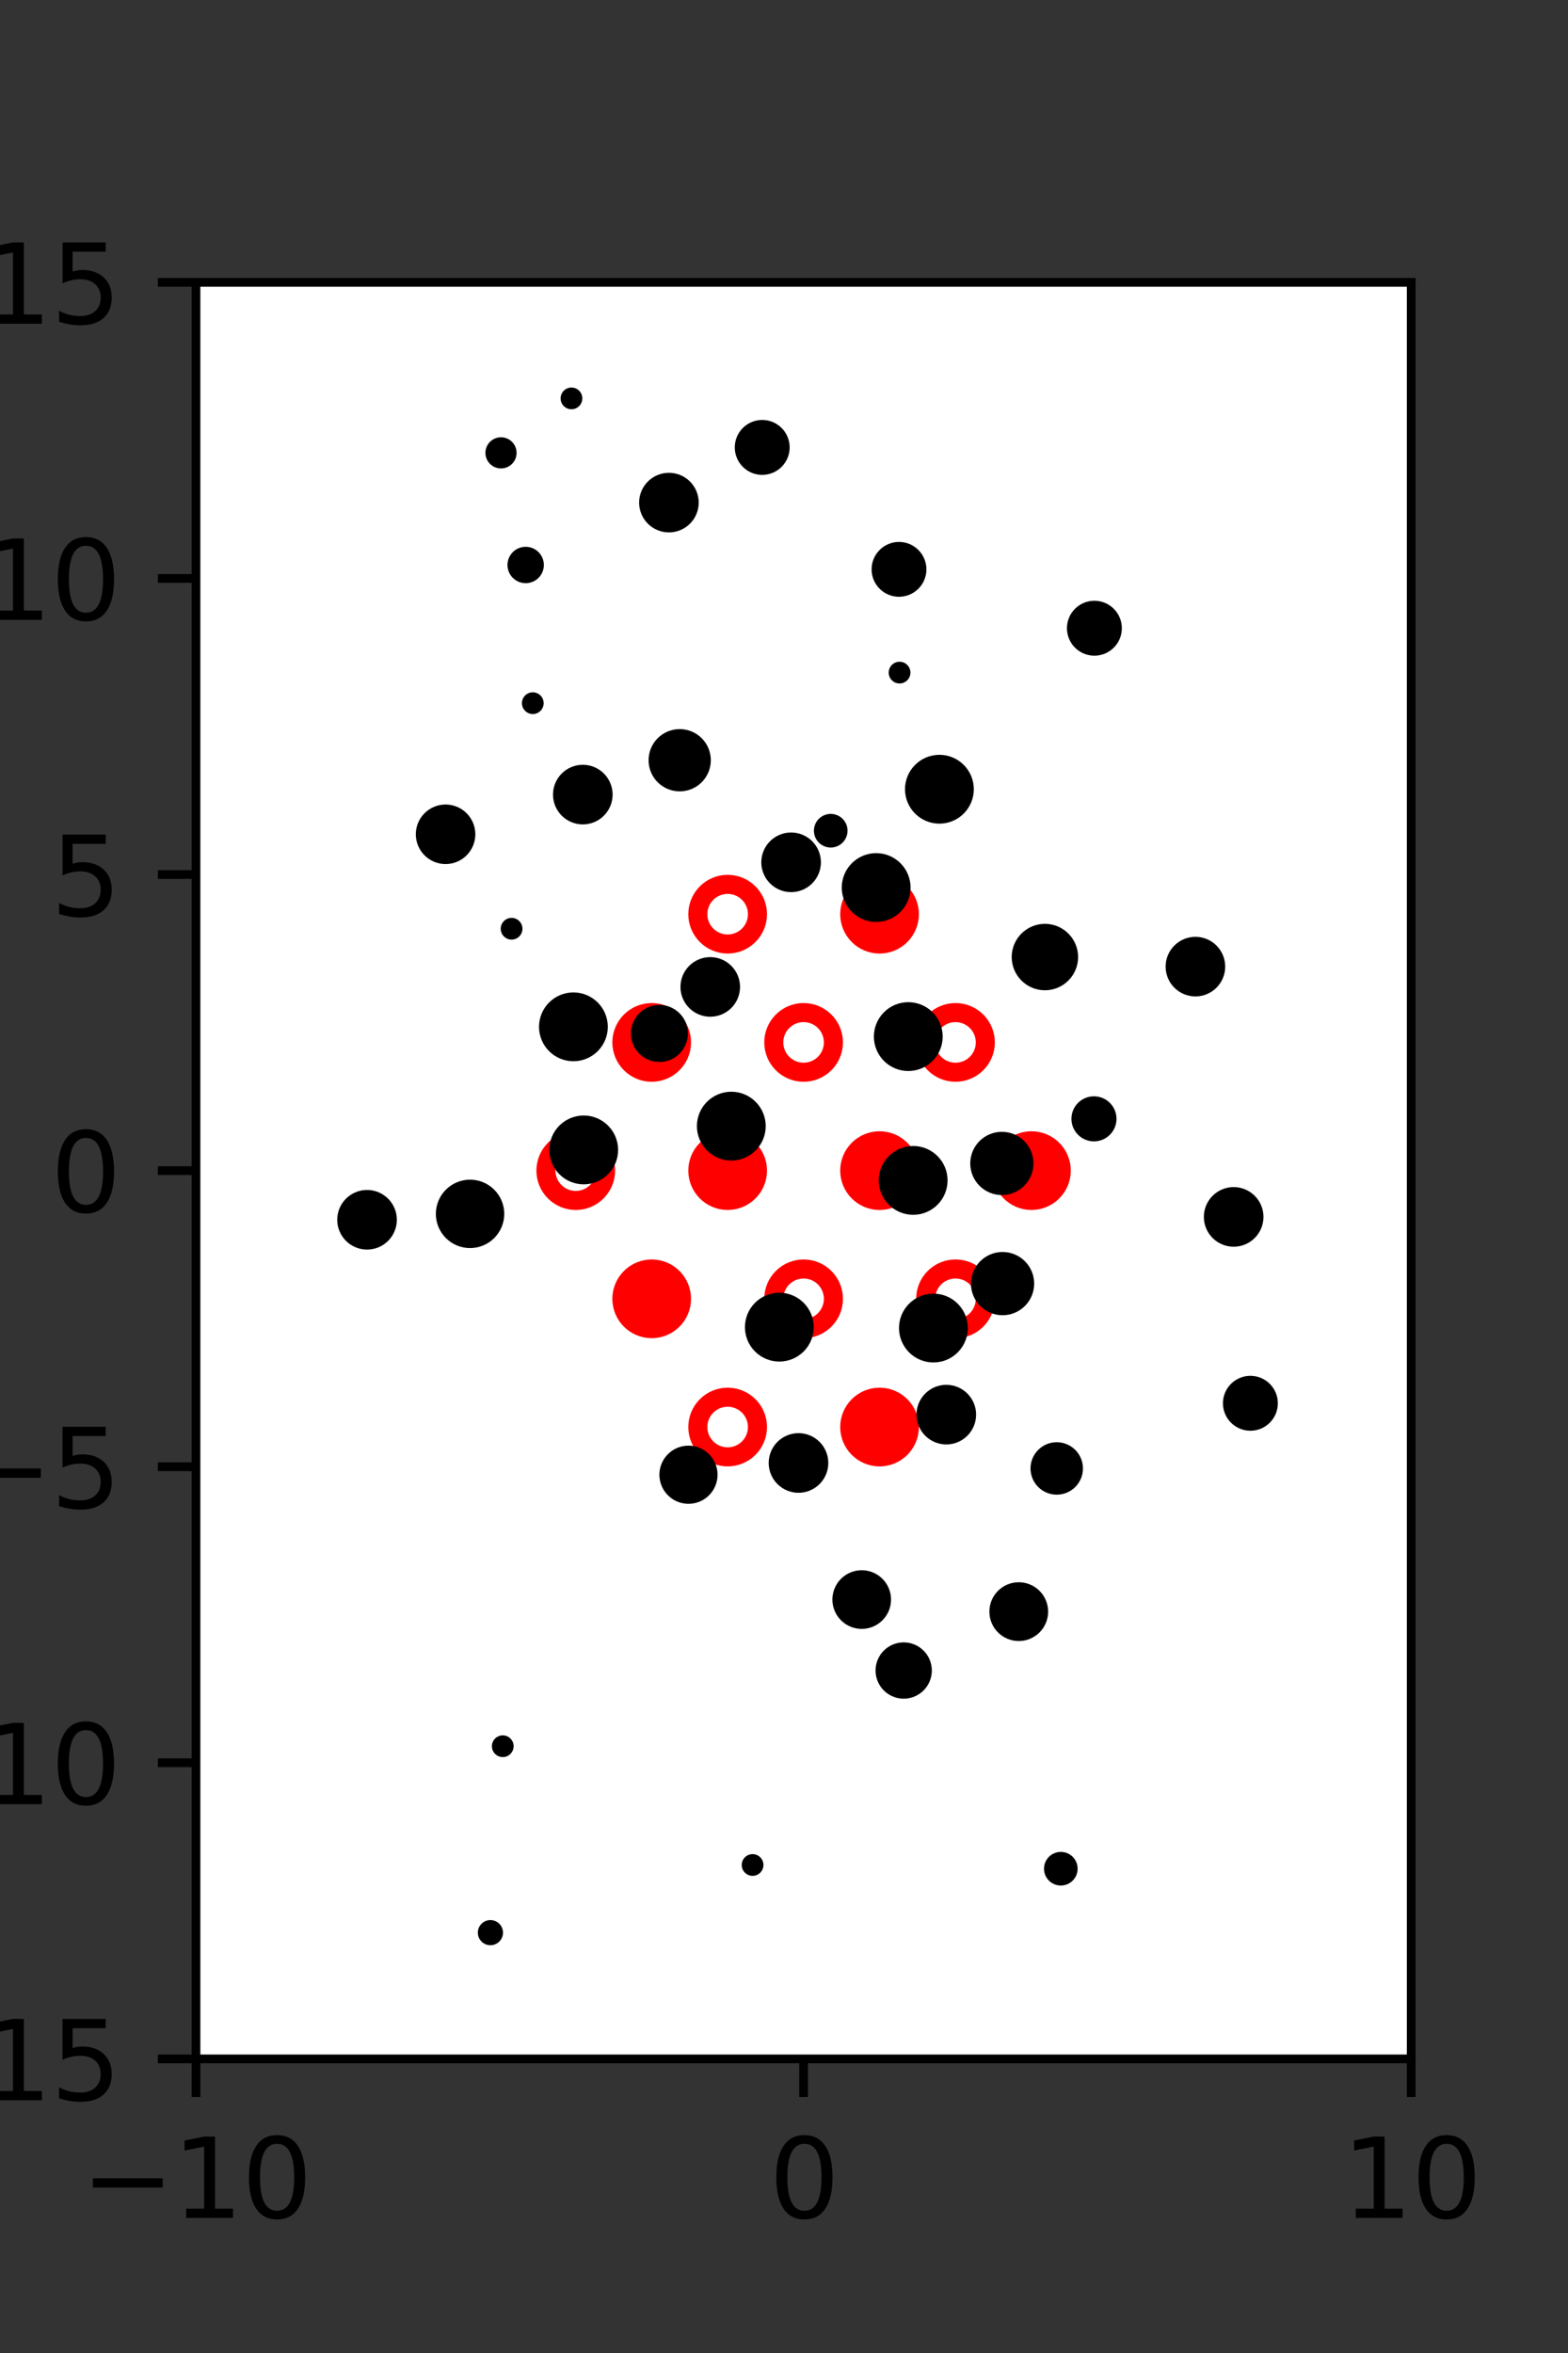 <?xml version="1.0" encoding="utf-8" standalone="no"?>
<!DOCTYPE svg PUBLIC "-//W3C//DTD SVG 1.1//EN"
  "http://www.w3.org/Graphics/SVG/1.1/DTD/svg11.dtd">
<svg xmlns:xlink="http://www.w3.org/1999/xlink" width="144pt" height="216pt" viewBox="0 0 144 216" xmlns="http://www.w3.org/2000/svg" version="1.1">
 <rect x="0" y="0" width="144" height="216" fill="#333333" stroke="none"/>
 <defs>
  <style type="text/css">*{stroke-linejoin: round; stroke-linecap: butt}</style>
 </defs>
 <g id="figure_1">
  <g id="patch_1">
   <path d="M 0 216 
L 144 216 
L 144 0 
L 0 0 
L 0 216 
z
" style="fill: none"/>
  </g>
  <g id="axes_1">
   <g id="patch_2">
    <path d="M 18 189 
L 129.6 189 
L 129.6 25.92 
L 18 25.92 
z
" style="fill: #ffffff"/>
   </g>
   <g id="PathCollection_1">
    <defs>
     <path id="m046f9b1f39" d="M 0 2.739 
C 0.726 2.739 1.423 2.45 1.936 1.936 
C 2.45 1.423 2.739 0.726 2.739 0 
C 2.739 -0.726 2.45 -1.423 1.936 -1.936 
C 1.423 -2.45 0.726 -2.739 0 -2.739 
C -0.726 -2.739 -1.423 -2.45 -1.936 -1.936 
C -2.45 -1.423 -2.739 -0.726 -2.739 0 
C -2.739 0.726 -2.45 1.423 -1.936 1.936 
C -1.423 2.45 -0.726 2.739 0 2.739 
z
" style="stroke: #ff0000; stroke-width: 1.75"/>
    </defs>
    <g clip-path="url(#pd6511d4aff)">
     <use xlink:href="#m046f9b1f39" x="80.775" y="83.921" style="fill: #ff0000; stroke: #ff0000; stroke-width: 1.75"/>
     <use xlink:href="#m046f9b1f39" x="59.85" y="95.691" style="fill: #ff0000; stroke: #ff0000; stroke-width: 1.75"/>
     <use xlink:href="#m046f9b1f39" x="66.825" y="107.46" style="fill: #ff0000; stroke: #ff0000; stroke-width: 1.75"/>
     <use xlink:href="#m046f9b1f39" x="80.775" y="107.46" style="fill: #ff0000; stroke: #ff0000; stroke-width: 1.75"/>
     <use xlink:href="#m046f9b1f39" x="94.725" y="107.46" style="fill: #ff0000; stroke: #ff0000; stroke-width: 1.75"/>
     <use xlink:href="#m046f9b1f39" x="59.85" y="119.229" style="fill: #ff0000; stroke: #ff0000; stroke-width: 1.75"/>
     <use xlink:href="#m046f9b1f39" x="80.775" y="130.999" style="fill: #ff0000; stroke: #ff0000; stroke-width: 1.75"/>
    </g>
   </g>
   <g id="PathCollection_2">
    <defs>
     <path id="C0_0_fb1255cd7e" d="M 0 2.739 
C 0.726 2.739 1.423 2.45 1.936 1.936 
C 2.45 1.423 2.739 0.726 2.739 -0 
C 2.739 -0.726 2.45 -1.423 1.936 -1.936 
C 1.423 -2.45 0.726 -2.739 0 -2.739 
C -0.726 -2.739 -1.423 -2.45 -1.936 -1.936 
C -2.45 -1.423 -2.739 -0.726 -2.739 0 
C -2.739 0.726 -2.45 1.423 -1.936 1.936 
C -1.423 2.45 -0.726 2.739 0 2.739 
z
"/>
    </defs>
    <g clip-path="url(#pd6511d4aff)">
     <use xlink:href="#C0_0_fb1255cd7e" x="66.825" y="83.921" style="fill: none; stroke: #ff0000; stroke-width: 1.75"/>
    </g>
    <g clip-path="url(#pd6511d4aff)">
     <use xlink:href="#C0_0_fb1255cd7e" x="73.8" y="95.691" style="fill: none; stroke: #ff0000; stroke-width: 1.75"/>
    </g>
    <g clip-path="url(#pd6511d4aff)">
     <use xlink:href="#C0_0_fb1255cd7e" x="87.75" y="95.691" style="fill: none; stroke: #ff0000; stroke-width: 1.75"/>
    </g>
    <g clip-path="url(#pd6511d4aff)">
     <use xlink:href="#C0_0_fb1255cd7e" x="52.875" y="107.46" style="fill: none; stroke: #ff0000; stroke-width: 1.75"/>
    </g>
    <g clip-path="url(#pd6511d4aff)">
     <use xlink:href="#C0_0_fb1255cd7e" x="73.8" y="119.229" style="fill: none; stroke: #ff0000; stroke-width: 1.75"/>
    </g>
    <g clip-path="url(#pd6511d4aff)">
     <use xlink:href="#C0_0_fb1255cd7e" x="87.75" y="119.229" style="fill: none; stroke: #ff0000; stroke-width: 1.75"/>
    </g>
    <g clip-path="url(#pd6511d4aff)">
     <use xlink:href="#C0_0_fb1255cd7e" x="66.825" y="130.999" style="fill: none; stroke: #ff0000; stroke-width: 1.75"/>
    </g>
   </g>
   <g id="PathCollection_3">
    <path d="M 113.296 113.946 
C 113.889 113.946 114.458 113.711 114.878 113.291 
C 115.298 112.871 115.533 112.302 115.533 111.709 
C 115.533 111.115 115.298 110.546 114.878 110.127 
C 114.458 109.707 113.889 109.471 113.296 109.471 
C 112.702 109.471 112.133 109.707 111.714 110.127 
C 111.294 110.546 111.058 111.115 111.058 111.709 
C 111.058 112.302 111.294 112.871 111.714 113.291 
C 112.133 113.711 112.702 113.946 113.296 113.946 
z
" clip-path="url(#pd6511d4aff)" style="stroke: #000000"/>
    <path d="M 109.783 90.97 
C 110.376 90.97 110.945 90.735 111.364 90.315 
C 111.783 89.896 112.019 89.327 112.019 88.734 
C 112.019 88.141 111.783 87.572 111.364 87.153 
C 110.945 86.734 110.376 86.498 109.783 86.498 
C 109.19 86.498 108.621 86.734 108.202 87.153 
C 107.782 87.572 107.547 88.141 107.547 88.734 
C 107.547 89.327 107.782 89.896 108.202 90.315 
C 108.621 90.735 109.19 90.97 109.783 90.97 
z
" clip-path="url(#pd6511d4aff)" style="stroke: #000000"/>
    <path d="M 100.506 59.691 
C 101.042 59.691 101.556 59.478 101.935 59.099 
C 102.314 58.72 102.527 58.205 102.527 57.669 
C 102.527 57.133 102.314 56.619 101.935 56.24 
C 101.556 55.861 101.042 55.648 100.506 55.648 
C 99.97 55.648 99.455 55.861 99.076 56.24 
C 98.697 56.619 98.484 57.133 98.484 57.669 
C 98.484 58.205 98.697 58.72 99.076 59.099 
C 99.455 59.478 99.97 59.691 100.506 59.691 
z
" clip-path="url(#pd6511d4aff)" style="stroke: #000000"/>
    <path d="M 114.832 130.839 
C 115.368 130.839 115.882 130.626 116.261 130.247 
C 116.64 129.868 116.853 129.354 116.853 128.818 
C 116.853 128.282 116.64 127.768 116.261 127.389 
C 115.882 127.01 115.368 126.797 114.832 126.797 
C 114.296 126.797 113.782 127.01 113.403 127.389 
C 113.024 127.768 112.811 128.282 112.811 128.818 
C 112.811 129.354 113.024 129.868 113.403 130.247 
C 113.782 130.626 114.296 130.839 114.832 130.839 
z
" clip-path="url(#pd6511d4aff)" style="stroke: #000000"/>
    <path d="M 100.466 104.276 
C 100.882 104.276 101.281 104.111 101.575 103.816 
C 101.87 103.522 102.035 103.123 102.035 102.707 
C 102.035 102.291 101.87 101.892 101.575 101.597 
C 101.281 101.303 100.882 101.138 100.466 101.138 
C 100.05 101.138 99.65 101.303 99.356 101.597 
C 99.062 101.892 98.897 102.291 98.897 102.707 
C 98.897 103.123 99.062 103.522 99.356 103.816 
C 99.65 104.111 100.05 104.276 100.466 104.276 
z
" clip-path="url(#pd6511d4aff)" style="stroke: #000000"/>
    <path d="M 95.961 90.405 
C 96.637 90.405 97.285 90.136 97.763 89.658 
C 98.242 89.18 98.51 88.532 98.51 87.856 
C 98.51 87.179 98.242 86.531 97.763 86.053 
C 97.285 85.575 96.637 85.306 95.961 85.306 
C 95.285 85.306 94.636 85.575 94.158 86.053 
C 93.68 86.531 93.411 87.179 93.411 87.856 
C 93.411 88.532 93.68 89.18 94.158 89.658 
C 94.636 90.136 95.285 90.405 95.961 90.405 
z
" clip-path="url(#pd6511d4aff)" style="stroke: #000000"/>
    <path d="M 94.671 88.203 
C 94.803 88.203 94.93 88.151 95.024 88.057 
C 95.118 87.963 95.171 87.836 95.171 87.703 
C 95.171 87.571 95.118 87.443 95.024 87.35 
C 94.93 87.256 94.803 87.203 94.671 87.203 
C 94.538 87.203 94.411 87.256 94.317 87.35 
C 94.223 87.443 94.171 87.571 94.171 87.703 
C 94.171 87.836 94.223 87.963 94.317 88.057 
C 94.411 88.151 94.538 88.203 94.671 88.203 
z
" clip-path="url(#pd6511d4aff)" style="stroke: #000000"/>
    <path d="M 86.272 75.11 
C 86.978 75.11 87.654 74.83 88.153 74.331 
C 88.652 73.832 88.932 73.156 88.932 72.45 
C 88.932 71.745 88.652 71.068 88.153 70.569 
C 87.654 70.07 86.978 69.79 86.272 69.79 
C 85.567 69.79 84.89 70.07 84.392 70.569 
C 83.893 71.068 83.612 71.745 83.612 72.45 
C 83.612 73.156 83.893 73.832 84.392 74.331 
C 84.89 74.83 85.567 75.11 86.272 75.11 
z
" clip-path="url(#pd6511d4aff)" style="stroke: #000000"/>
    <path d="M 82.613 62.244 
C 82.745 62.244 82.872 62.191 82.966 62.097 
C 83.06 62.003 83.113 61.876 83.113 61.744 
C 83.113 61.611 83.06 61.484 82.966 61.39 
C 82.872 61.296 82.745 61.244 82.613 61.244 
C 82.48 61.244 82.353 61.296 82.259 61.39 
C 82.165 61.484 82.113 61.611 82.113 61.744 
C 82.113 61.876 82.165 62.003 82.259 62.097 
C 82.353 62.191 82.48 62.244 82.613 62.244 
z
" clip-path="url(#pd6511d4aff)" style="stroke: #000000"/>
    <path d="M 82.561 54.283 
C 83.096 54.283 83.609 54.07 83.988 53.692 
C 84.366 53.313 84.579 52.8 84.579 52.265 
C 84.579 51.73 84.366 51.217 83.988 50.839 
C 83.609 50.461 83.096 50.248 82.561 50.248 
C 82.026 50.248 81.513 50.461 81.135 50.839 
C 80.756 51.217 80.544 51.73 80.544 52.265 
C 80.544 52.8 80.756 53.313 81.135 53.692 
C 81.513 54.07 82.026 54.283 82.561 54.283 
z
" clip-path="url(#pd6511d4aff)" style="stroke: #000000"/>
    <path d="M 97.047 136.708 
C 97.553 136.708 98.038 136.507 98.396 136.149 
C 98.754 135.791 98.955 135.306 98.955 134.8 
C 98.955 134.294 98.754 133.808 98.396 133.451 
C 98.038 133.093 97.553 132.892 97.047 132.892 
C 96.541 132.892 96.056 133.093 95.698 133.451 
C 95.34 133.808 95.139 134.294 95.139 134.8 
C 95.139 135.306 95.34 135.791 95.698 136.149 
C 96.056 136.507 96.541 136.708 97.047 136.708 
z
" clip-path="url(#pd6511d4aff)" style="stroke: #000000"/>
    <path d="M 92.072 120.236 
C 92.71 120.236 93.321 119.983 93.772 119.532 
C 94.222 119.082 94.476 118.47 94.476 117.833 
C 94.476 117.195 94.222 116.584 93.772 116.133 
C 93.321 115.683 92.71 115.429 92.072 115.429 
C 91.435 115.429 90.823 115.683 90.373 116.133 
C 89.922 116.584 89.669 117.195 89.669 117.833 
C 89.669 118.47 89.922 119.082 90.373 119.532 
C 90.823 119.983 91.435 120.236 92.072 120.236 
z
" clip-path="url(#pd6511d4aff)" style="stroke: #000000"/>
    <path d="M 92.008 109.204 
C 92.646 109.204 93.257 108.951 93.708 108.5 
C 94.159 108.05 94.412 107.438 94.412 106.801 
C 94.412 106.163 94.159 105.552 93.708 105.101 
C 93.257 104.65 92.646 104.397 92.008 104.397 
C 91.371 104.397 90.76 104.65 90.309 105.101 
C 89.858 105.552 89.605 106.163 89.605 106.801 
C 89.605 107.438 89.858 108.05 90.309 108.5 
C 90.76 108.951 91.371 109.204 92.008 109.204 
z
" clip-path="url(#pd6511d4aff)" style="stroke: #000000"/>
    <path d="M 83.414 97.817 
C 84.12 97.817 84.796 97.537 85.295 97.038 
C 85.794 96.539 86.074 95.862 86.074 95.157 
C 86.074 94.451 85.794 93.775 85.295 93.276 
C 84.796 92.777 84.12 92.497 83.414 92.497 
C 82.709 92.497 82.032 92.777 81.533 93.276 
C 81.034 93.775 80.754 94.451 80.754 95.157 
C 80.754 95.862 81.034 96.539 81.533 97.038 
C 82.032 97.537 82.709 97.817 83.414 97.817 
z
" clip-path="url(#pd6511d4aff)" style="stroke: #000000"/>
    <path d="M 80.464 84.136 
C 81.169 84.136 81.846 83.856 82.344 83.357 
C 82.843 82.858 83.124 82.181 83.124 81.476 
C 83.124 80.77 82.843 80.094 82.344 79.595 
C 81.846 79.096 81.169 78.816 80.464 78.816 
C 79.758 78.816 79.082 79.096 78.583 79.595 
C 78.084 80.094 77.804 80.77 77.804 81.476 
C 77.804 82.181 78.084 82.858 78.583 83.357 
C 79.082 83.856 79.758 84.136 80.464 84.136 
z
" clip-path="url(#pd6511d4aff)" style="stroke: #000000"/>
    <path d="M 76.291 77.302 
C 76.568 77.302 76.834 77.192 77.029 76.996 
C 77.225 76.801 77.335 76.535 77.335 76.258 
C 77.335 75.981 77.225 75.716 77.029 75.52 
C 76.834 75.324 76.568 75.214 76.291 75.214 
C 76.014 75.214 75.749 75.324 75.553 75.52 
C 75.357 75.716 75.247 75.981 75.247 76.258 
C 75.247 76.535 75.357 76.801 75.553 76.996 
C 75.749 77.192 76.014 77.302 76.291 77.302 
z
" clip-path="url(#pd6511d4aff)" style="stroke: #000000"/>
    <path d="M 70 43.093 
C 70.536 43.093 71.05 42.88 71.429 42.501 
C 71.808 42.122 72.021 41.608 72.021 41.072 
C 72.021 40.536 71.808 40.021 71.429 39.642 
C 71.05 39.263 70.536 39.05 70 39.05 
C 69.464 39.05 68.95 39.263 68.571 39.642 
C 68.192 40.021 67.979 40.536 67.979 41.072 
C 67.979 41.608 68.192 42.122 68.571 42.501 
C 68.95 42.88 69.464 43.093 70 43.093 
z
" clip-path="url(#pd6511d4aff)" style="stroke: #000000"/>
    <path d="M 97.422 172.588 
C 97.698 172.588 97.964 172.478 98.16 172.283 
C 98.356 172.087 98.466 171.821 98.466 171.544 
C 98.466 171.268 98.356 171.002 98.16 170.806 
C 97.964 170.61 97.698 170.5 97.422 170.5 
C 97.145 170.5 96.879 170.61 96.683 170.806 
C 96.488 171.002 96.378 171.268 96.378 171.544 
C 96.378 171.821 96.488 172.087 96.683 172.283 
C 96.879 172.478 97.145 172.588 97.422 172.588 
z
" clip-path="url(#pd6511d4aff)" style="stroke: #000000"/>
    <path d="M 93.56 150.144 
C 94.143 150.144 94.702 149.912 95.114 149.5 
C 95.527 149.088 95.758 148.528 95.758 147.945 
C 95.758 147.362 95.527 146.803 95.114 146.39 
C 94.702 145.978 94.143 145.746 93.56 145.746 
C 92.976 145.746 92.417 145.978 92.005 146.39 
C 91.592 146.803 91.361 147.362 91.361 147.945 
C 91.361 148.528 91.592 149.088 92.005 149.5 
C 92.417 149.912 92.976 150.144 93.56 150.144 
z
" clip-path="url(#pd6511d4aff)" style="stroke: #000000"/>
    <path d="M 86.905 132.097 
C 87.499 132.097 88.068 131.862 88.487 131.442 
C 88.907 131.023 89.143 130.453 89.143 129.86 
C 89.143 129.267 88.907 128.697 88.487 128.278 
C 88.068 127.858 87.499 127.623 86.905 127.623 
C 86.312 127.623 85.743 127.858 85.323 128.278 
C 84.904 128.697 84.668 129.267 84.668 129.86 
C 84.668 130.453 84.904 131.023 85.323 131.442 
C 85.743 131.862 86.312 132.097 86.905 132.097 
z
" clip-path="url(#pd6511d4aff)" style="stroke: #000000"/>
    <path d="M 85.722 124.572 
C 86.428 124.572 87.105 124.292 87.603 123.793 
C 88.102 123.294 88.382 122.617 88.382 121.912 
C 88.382 121.206 88.102 120.53 87.603 120.031 
C 87.105 119.532 86.428 119.252 85.722 119.252 
C 85.017 119.252 84.34 119.532 83.842 120.031 
C 83.343 120.53 83.062 121.206 83.062 121.912 
C 83.062 122.617 83.343 123.294 83.842 123.793 
C 84.34 124.292 85.017 124.572 85.722 124.572 
z
" clip-path="url(#pd6511d4aff)" style="stroke: #000000"/>
    <path d="M 83.862 111.018 
C 84.568 111.018 85.244 110.738 85.743 110.239 
C 86.242 109.74 86.522 109.064 86.522 108.358 
C 86.522 107.653 86.242 106.976 85.743 106.478 
C 85.244 105.979 84.568 105.698 83.862 105.698 
C 83.157 105.698 82.48 105.979 81.981 106.478 
C 81.482 106.976 81.202 107.653 81.202 108.358 
C 81.202 109.064 81.482 109.74 81.981 110.239 
C 82.48 110.738 83.157 111.018 83.862 111.018 
z
" clip-path="url(#pd6511d4aff)" style="stroke: #000000"/>
    <path d="M 65.227 92.833 
C 65.82 92.833 66.389 92.597 66.808 92.178 
C 67.228 91.759 67.463 91.19 67.463 90.597 
C 67.463 90.004 67.228 89.435 66.808 89.016 
C 66.389 88.597 65.82 88.361 65.227 88.361 
C 64.634 88.361 64.065 88.597 63.646 89.016 
C 63.227 89.435 62.991 90.004 62.991 90.597 
C 62.991 91.19 63.227 91.759 63.646 92.178 
C 64.065 92.597 64.634 92.833 65.227 92.833 
z
" clip-path="url(#pd6511d4aff)" style="stroke: #000000"/>
    <path d="M 72.653 81.396 
C 73.246 81.396 73.815 81.16 74.235 80.741 
C 74.655 80.321 74.89 79.752 74.89 79.158 
C 74.89 78.565 74.655 77.996 74.235 77.576 
C 73.815 77.157 73.246 76.921 72.653 76.921 
C 72.059 76.921 71.49 77.157 71.071 77.576 
C 70.651 77.996 70.415 78.565 70.415 79.158 
C 70.415 79.752 70.651 80.321 71.071 80.741 
C 71.49 81.16 72.059 81.396 72.653 81.396 
z
" clip-path="url(#pd6511d4aff)" style="stroke: #000000"/>
    <path d="M 62.421 72.146 
C 63.047 72.146 63.647 71.898 64.089 71.456 
C 64.531 71.013 64.78 70.413 64.78 69.788 
C 64.78 69.162 64.531 68.563 64.089 68.12 
C 63.647 67.678 63.047 67.43 62.421 67.43 
C 61.796 67.43 61.196 67.678 60.754 68.12 
C 60.311 68.563 60.063 69.162 60.063 69.788 
C 60.063 70.413 60.311 71.013 60.754 71.456 
C 61.196 71.898 61.796 72.146 62.421 72.146 
z
" clip-path="url(#pd6511d4aff)" style="stroke: #000000"/>
    <path d="M 61.431 48.374 
C 62.024 48.374 62.593 48.138 63.013 47.719 
C 63.432 47.3 63.667 46.731 63.667 46.138 
C 63.667 45.545 63.432 44.976 63.013 44.557 
C 62.593 44.137 62.024 43.902 61.431 43.902 
C 60.838 43.902 60.27 44.137 59.85 44.557 
C 59.431 44.976 59.195 45.545 59.195 46.138 
C 59.195 46.731 59.431 47.3 59.85 47.719 
C 60.27 48.138 60.838 48.374 61.431 48.374 
z
" clip-path="url(#pd6511d4aff)" style="stroke: #000000"/>
    <path d="M 52.482 37.072 
C 52.614 37.072 52.741 37.019 52.835 36.925 
C 52.929 36.832 52.982 36.705 52.982 36.572 
C 52.982 36.439 52.929 36.312 52.835 36.218 
C 52.741 36.125 52.614 36.072 52.482 36.072 
C 52.349 36.072 52.222 36.125 52.128 36.218 
C 52.034 36.312 51.982 36.439 51.982 36.572 
C 51.982 36.705 52.034 36.832 52.128 36.925 
C 52.222 37.019 52.349 37.072 52.482 37.072 
z
" clip-path="url(#pd6511d4aff)" style="stroke: #000000"/>
    <path d="M 82.992 155.435 
C 83.545 155.435 84.075 155.215 84.466 154.825 
C 84.857 154.434 85.077 153.903 85.077 153.351 
C 85.077 152.798 84.857 152.268 84.466 151.877 
C 84.075 151.486 83.545 151.266 82.992 151.266 
C 82.439 151.266 81.909 151.486 81.518 151.877 
C 81.127 152.268 80.908 152.798 80.908 153.351 
C 80.908 153.903 81.127 154.434 81.518 154.825 
C 81.909 155.215 82.439 155.435 82.992 155.435 
z
" clip-path="url(#pd6511d4aff)" style="stroke: #000000"/>
    <path d="M 79.137 149.029 
C 79.719 149.029 80.277 148.798 80.688 148.386 
C 81.099 147.975 81.33 147.417 81.33 146.836 
C 81.33 146.254 81.099 145.696 80.688 145.285 
C 80.277 144.874 79.719 144.643 79.137 144.643 
C 78.556 144.643 77.998 144.874 77.587 145.285 
C 77.176 145.696 76.944 146.254 76.944 146.836 
C 76.944 147.417 77.176 147.975 77.587 148.386 
C 77.998 148.798 78.556 149.029 79.137 149.029 
z
" clip-path="url(#pd6511d4aff)" style="stroke: #000000"/>
    <path d="M 73.332 136.535 
C 73.925 136.535 74.494 136.299 74.914 135.879 
C 75.334 135.46 75.569 134.891 75.569 134.297 
C 75.569 133.704 75.334 133.135 74.914 132.715 
C 74.494 132.296 73.925 132.06 73.332 132.06 
C 72.739 132.06 72.169 132.296 71.75 132.715 
C 71.33 133.135 71.094 133.704 71.094 134.297 
C 71.094 134.891 71.33 135.46 71.75 135.879 
C 72.169 136.299 72.739 136.535 73.332 136.535 
z
" clip-path="url(#pd6511d4aff)" style="stroke: #000000"/>
    <path d="M 71.572 124.489 
C 72.277 124.489 72.954 124.209 73.453 123.71 
C 73.951 123.211 74.232 122.535 74.232 121.829 
C 74.232 121.124 73.951 120.447 73.453 119.948 
C 72.954 119.449 72.277 119.169 71.572 119.169 
C 70.866 119.169 70.19 119.449 69.691 119.948 
C 69.192 120.447 68.912 121.124 68.912 121.829 
C 68.912 122.535 69.192 123.211 69.691 123.71 
C 70.19 124.209 70.866 124.489 71.572 124.489 
z
" clip-path="url(#pd6511d4aff)" style="stroke: #000000"/>
    <path d="M 67.161 106.038 
C 67.866 106.038 68.543 105.757 69.041 105.258 
C 69.54 104.76 69.821 104.083 69.821 103.378 
C 69.821 102.672 69.54 101.995 69.041 101.497 
C 68.543 100.998 67.866 100.718 67.161 100.718 
C 66.455 100.718 65.778 100.998 65.28 101.497 
C 64.781 101.995 64.501 102.672 64.501 103.378 
C 64.501 104.083 64.781 104.76 65.28 105.258 
C 65.778 105.757 66.455 106.038 67.161 106.038 
z
" clip-path="url(#pd6511d4aff)" style="stroke: #000000"/>
    <path d="M 60.557 96.99 
C 61.119 96.99 61.659 96.766 62.056 96.369 
C 62.454 95.971 62.677 95.432 62.677 94.87 
C 62.677 94.308 62.454 93.769 62.056 93.371 
C 61.659 92.974 61.119 92.75 60.557 92.75 
C 59.995 92.75 59.456 92.974 59.058 93.371 
C 58.661 93.769 58.438 94.308 58.438 94.87 
C 58.438 95.432 58.661 95.971 59.058 96.369 
C 59.456 96.766 59.995 96.99 60.557 96.99 
z
" clip-path="url(#pd6511d4aff)" style="stroke: #000000"/>
    <path d="M 53.523 75.18 
C 54.117 75.18 54.686 74.944 55.105 74.524 
C 55.525 74.105 55.761 73.536 55.761 72.942 
C 55.761 72.349 55.525 71.78 55.105 71.36 
C 54.686 70.941 54.117 70.705 53.523 70.705 
C 52.93 70.705 52.361 70.941 51.941 71.36 
C 51.522 71.78 51.286 72.349 51.286 72.942 
C 51.286 73.536 51.522 74.105 51.941 74.524 
C 52.361 74.944 52.93 75.18 53.523 75.18 
z
" clip-path="url(#pd6511d4aff)" style="stroke: #000000"/>
    <path d="M 48.93 65.05 
C 49.063 65.05 49.19 64.997 49.284 64.903 
C 49.377 64.809 49.43 64.682 49.43 64.55 
C 49.43 64.417 49.377 64.29 49.284 64.196 
C 49.19 64.102 49.063 64.05 48.93 64.05 
C 48.797 64.05 48.67 64.102 48.576 64.196 
C 48.483 64.29 48.43 64.417 48.43 64.55 
C 48.43 64.682 48.483 64.809 48.576 64.903 
C 48.67 64.997 48.797 65.05 48.93 65.05 
z
" clip-path="url(#pd6511d4aff)" style="stroke: #000000"/>
    <path d="M 48.276 53.035 
C 48.586 53.035 48.884 52.912 49.103 52.692 
C 49.323 52.473 49.446 52.175 49.446 51.865 
C 49.446 51.555 49.323 51.257 49.103 51.037 
C 48.884 50.818 48.586 50.695 48.276 50.695 
C 47.965 50.695 47.668 50.818 47.448 51.037 
C 47.229 51.257 47.105 51.555 47.105 51.865 
C 47.105 52.175 47.229 52.473 47.448 52.692 
C 47.668 52.912 47.965 53.035 48.276 53.035 
z
" clip-path="url(#pd6511d4aff)" style="stroke: #000000"/>
    <path d="M 46.011 42.502 
C 46.258 42.502 46.495 42.404 46.669 42.23 
C 46.844 42.055 46.942 41.818 46.942 41.572 
C 46.942 41.325 46.844 41.088 46.669 40.914 
C 46.495 40.739 46.258 40.641 46.011 40.641 
C 45.764 40.641 45.528 40.739 45.353 40.914 
C 45.178 41.088 45.08 41.325 45.08 41.572 
C 45.08 41.818 45.178 42.055 45.353 42.23 
C 45.528 42.404 45.764 42.502 46.011 42.502 
z
" clip-path="url(#pd6511d4aff)" style="stroke: #000000"/>
    <path d="M 63.228 137.547 
C 63.803 137.547 64.355 137.319 64.762 136.912 
C 65.169 136.505 65.398 135.953 65.398 135.377 
C 65.398 134.802 65.169 134.249 64.762 133.842 
C 64.355 133.435 63.803 133.207 63.228 133.207 
C 62.652 133.207 62.1 133.435 61.693 133.842 
C 61.286 134.249 61.057 134.802 61.057 135.377 
C 61.057 135.953 61.286 136.505 61.693 136.912 
C 62.1 137.319 62.652 137.547 63.228 137.547 
z
" clip-path="url(#pd6511d4aff)" style="stroke: #000000"/>
    <path d="M 53.606 108.22 
C 54.311 108.22 54.988 107.94 55.487 107.441 
C 55.985 106.942 56.266 106.265 56.266 105.56 
C 56.266 104.855 55.985 104.178 55.487 103.679 
C 54.988 103.18 54.311 102.9 53.606 102.9 
C 52.9 102.9 52.224 103.18 51.725 103.679 
C 51.226 104.178 50.946 104.855 50.946 105.56 
C 50.946 106.265 51.226 106.942 51.725 107.441 
C 52.224 107.94 52.9 108.22 53.606 108.22 
z
" clip-path="url(#pd6511d4aff)" style="stroke: #000000"/>
    <path d="M 52.66 96.92 
C 53.366 96.92 54.042 96.64 54.541 96.141 
C 55.039 95.642 55.319 94.966 55.319 94.261 
C 55.319 93.556 55.039 92.879 54.541 92.381 
C 54.042 91.882 53.366 91.602 52.66 91.602 
C 51.955 91.602 51.279 91.882 50.78 92.381 
C 50.281 92.879 50.001 93.556 50.001 94.261 
C 50.001 94.966 50.281 95.642 50.78 96.141 
C 51.279 96.64 51.955 96.92 52.66 96.92 
z
" clip-path="url(#pd6511d4aff)" style="stroke: #000000"/>
    <path d="M 46.982 85.757 
C 47.115 85.757 47.242 85.705 47.336 85.611 
C 47.43 85.517 47.482 85.39 47.482 85.257 
C 47.482 85.125 47.43 84.997 47.336 84.904 
C 47.242 84.81 47.115 84.757 46.982 84.757 
C 46.85 84.757 46.722 84.81 46.629 84.904 
C 46.535 84.997 46.482 85.125 46.482 85.257 
C 46.482 85.39 46.535 85.517 46.629 85.611 
C 46.722 85.705 46.85 85.757 46.982 85.757 
z
" clip-path="url(#pd6511d4aff)" style="stroke: #000000"/>
    <path d="M 40.92 78.819 
C 41.512 78.819 42.08 78.584 42.499 78.165 
C 42.918 77.746 43.153 77.178 43.153 76.586 
C 43.153 75.994 42.918 75.426 42.499 75.007 
C 42.08 74.588 41.512 74.353 40.92 74.353 
C 40.328 74.353 39.76 74.588 39.341 75.007 
C 38.922 75.426 38.687 75.994 38.687 76.586 
C 38.687 77.178 38.922 77.746 39.341 78.165 
C 39.76 78.584 40.328 78.819 40.92 78.819 
z
" clip-path="url(#pd6511d4aff)" style="stroke: #000000"/>
    <path d="M 69.115 171.702 
C 69.247 171.702 69.374 171.649 69.468 171.555 
C 69.562 171.461 69.615 171.334 69.615 171.202 
C 69.615 171.069 69.562 170.942 69.468 170.848 
C 69.374 170.754 69.247 170.702 69.115 170.702 
C 68.982 170.702 68.855 170.754 68.761 170.848 
C 68.667 170.942 68.615 171.069 68.615 171.202 
C 68.615 171.334 68.667 171.461 68.761 171.555 
C 68.855 171.649 68.982 171.702 69.115 171.702 
z
" clip-path="url(#pd6511d4aff)" style="stroke: #000000"/>
    <path d="M 43.168 114.071 
C 43.868 114.071 44.54 113.793 45.035 113.298 
C 45.53 112.803 45.809 112.131 45.809 111.431 
C 45.809 110.73 45.53 110.059 45.035 109.564 
C 44.54 109.068 43.868 108.79 43.168 108.79 
C 42.468 108.79 41.796 109.068 41.301 109.564 
C 40.806 110.059 40.527 110.73 40.527 111.431 
C 40.527 112.131 40.806 112.803 41.301 113.298 
C 41.796 113.793 42.468 114.071 43.168 114.071 
z
" clip-path="url(#pd6511d4aff)" style="stroke: #000000"/>
    <path d="M 46.172 160.799 
C 46.304 160.799 46.432 160.746 46.525 160.653 
C 46.619 160.559 46.672 160.432 46.672 160.299 
C 46.672 160.166 46.619 160.039 46.525 159.945 
C 46.432 159.852 46.304 159.799 46.172 159.799 
C 46.039 159.799 45.912 159.852 45.818 159.945 
C 45.725 160.039 45.672 160.166 45.672 160.299 
C 45.672 160.432 45.725 160.559 45.818 160.653 
C 45.912 160.746 46.039 160.799 46.172 160.799 
z
" clip-path="url(#pd6511d4aff)" style="stroke: #000000"/>
    <path d="M 33.707 114.21 
C 34.301 114.21 34.87 113.975 35.29 113.555 
C 35.709 113.136 35.945 112.566 35.945 111.973 
C 35.945 111.38 35.709 110.81 35.29 110.391 
C 34.87 109.971 34.301 109.735 33.707 109.735 
C 33.114 109.735 32.545 109.971 32.125 110.391 
C 31.706 110.81 31.47 111.38 31.47 111.973 
C 31.47 112.566 31.706 113.136 32.125 113.555 
C 32.545 113.975 33.114 114.21 33.707 114.21 
z
" clip-path="url(#pd6511d4aff)" style="stroke: #000000"/>
    <path d="M 45.038 178.071 
C 45.212 178.071 45.38 178.002 45.503 177.878 
C 45.627 177.755 45.696 177.588 45.696 177.413 
C 45.696 177.239 45.627 177.071 45.503 176.948 
C 45.38 176.824 45.212 176.755 45.038 176.755 
C 44.863 176.755 44.696 176.824 44.573 176.948 
C 44.449 177.071 44.38 177.239 44.38 177.413 
C 44.38 177.588 44.449 177.755 44.573 177.878 
C 44.696 178.002 44.863 178.071 45.038 178.071 
z
" clip-path="url(#pd6511d4aff)" style="stroke: #000000"/>
   </g>
   <g id="matplotlib.axis_1">
    <g id="xtick_1">
     <g id="line2d_1">
      <defs>
       <path id="mf00bc61a97" d="M 0 0 
L 0 3.5 
" style="stroke: #000000; stroke-width: 0.8"/>
      </defs>
      <g>
       <use xlink:href="#mf00bc61a97" x="18" y="189" style="stroke: #000000; stroke-width: 0.8"/>
      </g>
     </g>
     <g id="text_1">
      <!-- −10 -->
      <g transform="translate(7.448 203.598)scale(0.1 -0.1)">
       <defs>
        <path id="DejaVuSans-2212" d="M 678 2272 
L 4684 2272 
L 4684 1741 
L 678 1741 
L 678 2272 
z
" transform="scale(0.016)"/>
        <path id="DejaVuSans-31" d="M 794 531 
L 1825 531 
L 1825 4091 
L 703 3866 
L 703 4441 
L 1819 4666 
L 2450 4666 
L 2450 531 
L 3481 531 
L 3481 0 
L 794 0 
L 794 531 
z
" transform="scale(0.016)"/>
        <path id="DejaVuSans-30" d="M 2034 4250 
Q 1547 4250 1301 3770 
Q 1056 3291 1056 2328 
Q 1056 1369 1301 889 
Q 1547 409 2034 409 
Q 2525 409 2770 889 
Q 3016 1369 3016 2328 
Q 3016 3291 2770 3770 
Q 2525 4250 2034 4250 
z
M 2034 4750 
Q 2819 4750 3233 4129 
Q 3647 3509 3647 2328 
Q 3647 1150 3233 529 
Q 2819 -91 2034 -91 
Q 1250 -91 836 529 
Q 422 1150 422 2328 
Q 422 3509 836 4129 
Q 1250 4750 2034 4750 
z
" transform="scale(0.016)"/>
       </defs>
       <use xlink:href="#DejaVuSans-2212"/>
       <use xlink:href="#DejaVuSans-31" x="83.789"/>
       <use xlink:href="#DejaVuSans-30" x="147.412"/>
      </g>
     </g>
    </g>
    <g id="xtick_2">
     <g id="line2d_2">
      <g>
       <use xlink:href="#mf00bc61a97" x="73.8" y="189" style="stroke: #000000; stroke-width: 0.8"/>
      </g>
     </g>
     <g id="text_2">
      <!-- 0 -->
      <g transform="translate(70.619 203.598)scale(0.1 -0.1)">
       <use xlink:href="#DejaVuSans-30"/>
      </g>
     </g>
    </g>
    <g id="xtick_3">
     <g id="line2d_3">
      <g>
       <use xlink:href="#mf00bc61a97" x="129.6" y="189" style="stroke: #000000; stroke-width: 0.8"/>
      </g>
     </g>
     <g id="text_3">
      <!-- 10 -->
      <g transform="translate(123.237 203.598)scale(0.1 -0.1)">
       <use xlink:href="#DejaVuSans-31"/>
       <use xlink:href="#DejaVuSans-30" x="63.623"/>
      </g>
     </g>
    </g>
   </g>
   <g id="matplotlib.axis_2">
    <g id="ytick_1">
     <g id="line2d_4">
      <defs>
       <path id="m6dc84a6023" d="M 0 0 
L -3.5 0 
" style="stroke: #000000; stroke-width: 0.8"/>
      </defs>
      <g>
       <use xlink:href="#m6dc84a6023" x="18" y="189" style="stroke: #000000; stroke-width: 0.8"/>
      </g>
     </g>
     <g id="text_4">
      <!-- −15 -->
      <g transform="translate(-10.105 192.799)scale(0.1 -0.1)">
       <defs>
        <path id="DejaVuSans-35" d="M 691 4666 
L 3169 4666 
L 3169 4134 
L 1269 4134 
L 1269 2991 
Q 1406 3038 1543 3061 
Q 1681 3084 1819 3084 
Q 2600 3084 3056 2656 
Q 3513 2228 3513 1497 
Q 3513 744 3044 326 
Q 2575 -91 1722 -91 
Q 1428 -91 1123 -41 
Q 819 9 494 109 
L 494 744 
Q 775 591 1075 516 
Q 1375 441 1709 441 
Q 2250 441 2565 725 
Q 2881 1009 2881 1497 
Q 2881 1984 2565 2268 
Q 2250 2553 1709 2553 
Q 1456 2553 1204 2497 
Q 953 2441 691 2322 
L 691 4666 
z
" transform="scale(0.016)"/>
       </defs>
       <use xlink:href="#DejaVuSans-2212"/>
       <use xlink:href="#DejaVuSans-31" x="83.789"/>
       <use xlink:href="#DejaVuSans-35" x="147.412"/>
      </g>
     </g>
    </g>
    <g id="ytick_2">
     <g id="line2d_5">
      <g>
       <use xlink:href="#m6dc84a6023" x="18" y="161.82" style="stroke: #000000; stroke-width: 0.8"/>
      </g>
     </g>
     <g id="text_5">
      <!-- −10 -->
      <g transform="translate(-10.105 165.619)scale(0.1 -0.1)">
       <use xlink:href="#DejaVuSans-2212"/>
       <use xlink:href="#DejaVuSans-31" x="83.789"/>
       <use xlink:href="#DejaVuSans-30" x="147.412"/>
      </g>
     </g>
    </g>
    <g id="ytick_3">
     <g id="line2d_6">
      <g>
       <use xlink:href="#m6dc84a6023" x="18" y="134.64" style="stroke: #000000; stroke-width: 0.8"/>
      </g>
     </g>
     <g id="text_6">
      <!-- −5 -->
      <g transform="translate(-3.742 138.439)scale(0.1 -0.1)">
       <use xlink:href="#DejaVuSans-2212"/>
       <use xlink:href="#DejaVuSans-35" x="83.789"/>
      </g>
     </g>
    </g>
    <g id="ytick_4">
     <g id="line2d_7">
      <g>
       <use xlink:href="#m6dc84a6023" x="18" y="107.46" style="stroke: #000000; stroke-width: 0.8"/>
      </g>
     </g>
     <g id="text_7">
      <!-- 0 -->
      <g transform="translate(4.638 111.259)scale(0.1 -0.1)">
       <use xlink:href="#DejaVuSans-30"/>
      </g>
     </g>
    </g>
    <g id="ytick_5">
     <g id="line2d_8">
      <g>
       <use xlink:href="#m6dc84a6023" x="18" y="80.28" style="stroke: #000000; stroke-width: 0.8"/>
      </g>
     </g>
     <g id="text_8">
      <!-- 5 -->
      <g transform="translate(4.638 84.079)scale(0.1 -0.1)">
       <use xlink:href="#DejaVuSans-35"/>
      </g>
     </g>
    </g>
    <g id="ytick_6">
     <g id="line2d_9">
      <g>
       <use xlink:href="#m6dc84a6023" x="18" y="53.1" style="stroke: #000000; stroke-width: 0.8"/>
      </g>
     </g>
     <g id="text_9">
      <!-- 10 -->
      <g transform="translate(-1.725 56.899)scale(0.1 -0.1)">
       <use xlink:href="#DejaVuSans-31"/>
       <use xlink:href="#DejaVuSans-30" x="63.623"/>
      </g>
     </g>
    </g>
    <g id="ytick_7">
     <g id="line2d_10">
      <g>
       <use xlink:href="#m6dc84a6023" x="18" y="25.92" style="stroke: #000000; stroke-width: 0.8"/>
      </g>
     </g>
     <g id="text_10">
      <!-- 15 -->
      <g transform="translate(-1.725 29.719)scale(0.1 -0.1)">
       <use xlink:href="#DejaVuSans-31"/>
       <use xlink:href="#DejaVuSans-35" x="63.623"/>
      </g>
     </g>
    </g>
   </g>
   <g id="patch_3">
    <path d="M 18 189 
L 18 25.92 
" style="fill: none; stroke: #000000; stroke-width: 0.8; stroke-linejoin: miter; stroke-linecap: square"/>
   </g>
   <g id="patch_4">
    <path d="M 129.6 189 
L 129.6 25.92 
" style="fill: none; stroke: #000000; stroke-width: 0.8; stroke-linejoin: miter; stroke-linecap: square"/>
   </g>
   <g id="patch_5">
    <path d="M 18 189 
L 129.6 189 
" style="fill: none; stroke: #000000; stroke-width: 0.8; stroke-linejoin: miter; stroke-linecap: square"/>
   </g>
   <g id="patch_6">
    <path d="M 18 25.92 
L 129.6 25.92 
" style="fill: none; stroke: #000000; stroke-width: 0.8; stroke-linejoin: miter; stroke-linecap: square"/>
   </g>
  </g>
 </g>
 <defs>
  <clipPath id="pd6511d4aff">
   <rect x="18" y="25.92" width="111.6" height="163.08"/>
  </clipPath>
 </defs>
</svg>
